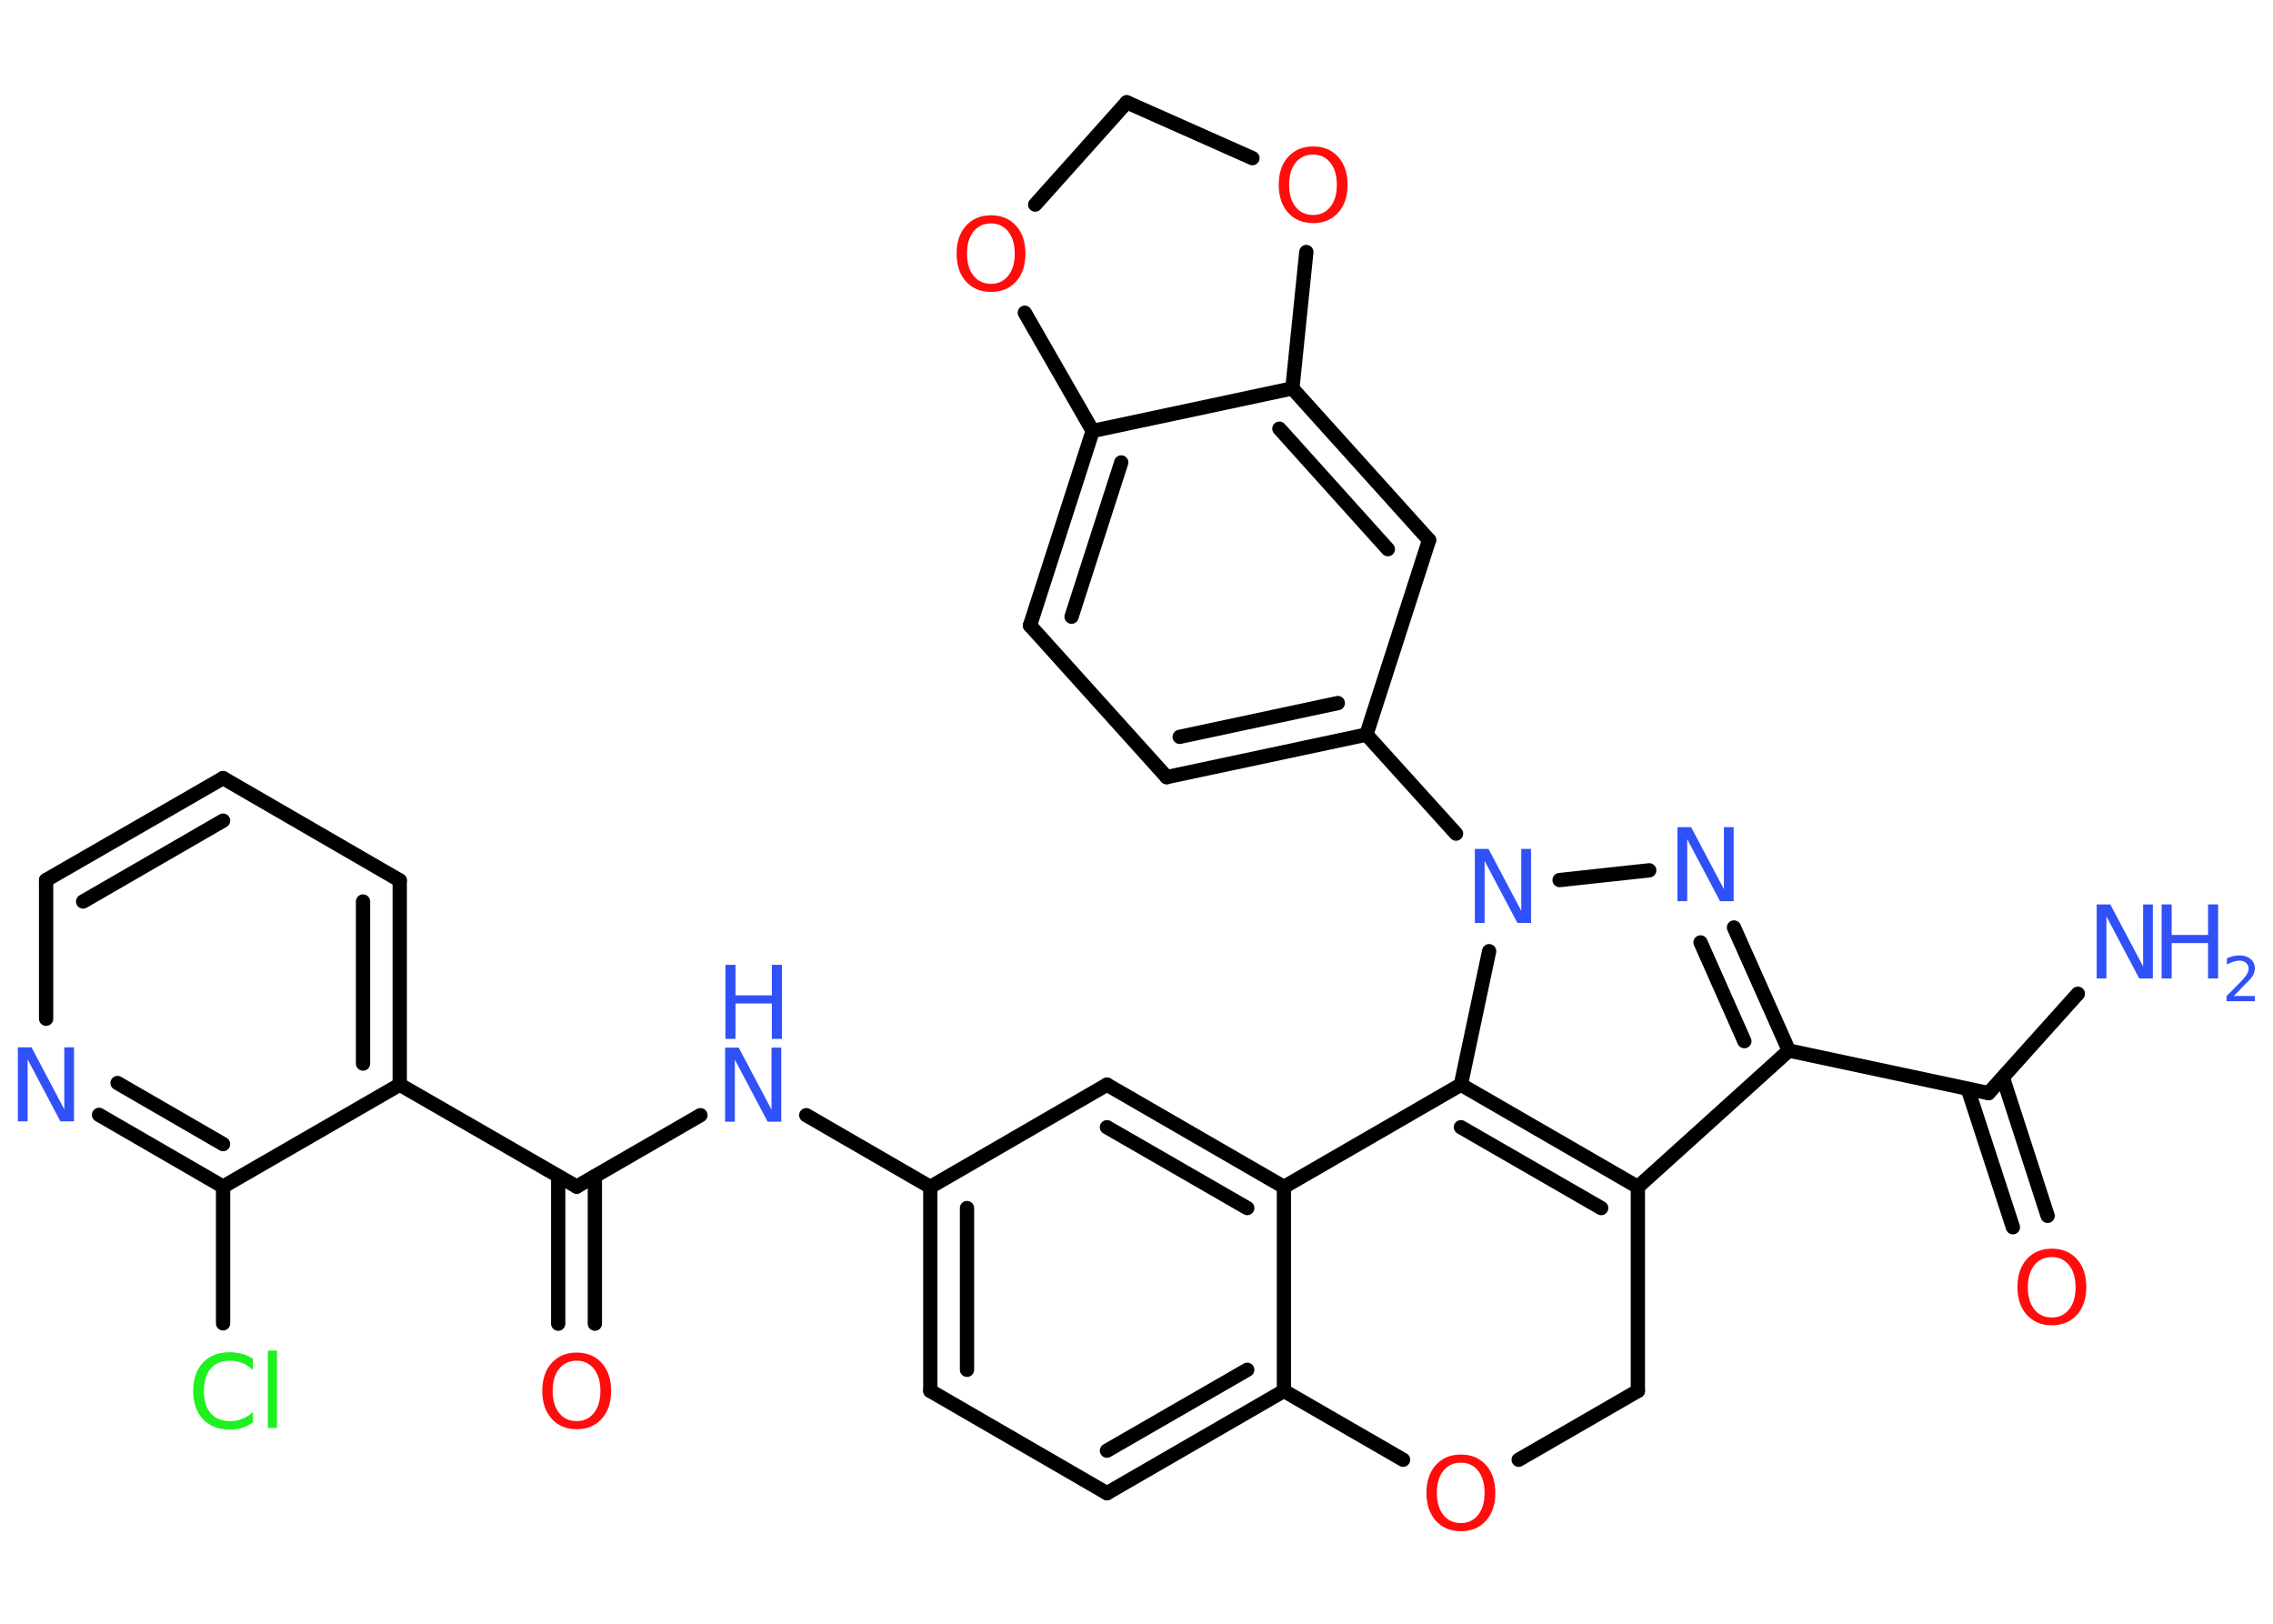 <?xml version='1.0' encoding='UTF-8'?>
<!DOCTYPE svg PUBLIC "-//W3C//DTD SVG 1.1//EN" "http://www.w3.org/Graphics/SVG/1.1/DTD/svg11.dtd">
<svg version='1.2' xmlns='http://www.w3.org/2000/svg' xmlns:xlink='http://www.w3.org/1999/xlink' width='70.0mm' height='50.0mm' viewBox='0 0 70.0 50.0'>
  <desc>Generated by the Chemistry Development Kit (http://github.com/cdk)</desc>
  <g stroke-linecap='round' stroke-linejoin='round' stroke='#000000' stroke-width='.44' fill='#3050F8'>
    <rect x='.0' y='.0' width='70.0' height='50.0' fill='#FFFFFF' stroke='none'/>
    <g id='mol1' class='mol'>
      <line id='mol1bnd1' class='bond' x1='63.99' y1='30.6' x2='61.24' y2='33.66'/>
      <g id='mol1bnd2' class='bond'>
        <line x1='61.68' y1='33.18' x2='63.06' y2='37.44'/>
        <line x1='60.6' y1='33.53' x2='61.99' y2='37.79'/>
      </g>
      <line id='mol1bnd3' class='bond' x1='61.24' y1='33.66' x2='55.09' y2='32.35'/>
      <g id='mol1bnd4' class='bond'>
        <line x1='55.09' y1='32.35' x2='53.4' y2='28.56'/>
        <line x1='53.72' y1='32.06' x2='52.37' y2='29.02'/>
      </g>
      <line id='mol1bnd5' class='bond' x1='50.79' y1='26.8' x2='48.03' y2='27.1'/>
      <line id='mol1bnd6' class='bond' x1='44.84' y1='25.67' x2='42.08' y2='22.62'/>
      <g id='mol1bnd7' class='bond'>
        <line x1='35.93' y1='23.93' x2='42.08' y2='22.62'/>
        <line x1='36.33' y1='22.69' x2='41.2' y2='21.65'/>
      </g>
      <line id='mol1bnd8' class='bond' x1='35.93' y1='23.93' x2='31.72' y2='19.26'/>
      <g id='mol1bnd9' class='bond'>
        <line x1='33.65' y1='13.27' x2='31.72' y2='19.26'/>
        <line x1='34.53' y1='14.24' x2='33.0' y2='18.99'/>
      </g>
      <line id='mol1bnd10' class='bond' x1='33.65' y1='13.27' x2='39.8' y2='11.96'/>
      <g id='mol1bnd11' class='bond'>
        <line x1='44.01' y1='16.63' x2='39.8' y2='11.96'/>
        <line x1='42.74' y1='16.91' x2='39.4' y2='13.2'/>
      </g>
      <line id='mol1bnd12' class='bond' x1='42.08' y1='22.62' x2='44.01' y2='16.63'/>
      <line id='mol1bnd13' class='bond' x1='39.8' y1='11.96' x2='40.23' y2='7.76'/>
      <line id='mol1bnd14' class='bond' x1='38.57' y1='4.87' x2='34.7' y2='3.15'/>
      <line id='mol1bnd15' class='bond' x1='34.7' y1='3.15' x2='31.88' y2='6.3'/>
      <line id='mol1bnd16' class='bond' x1='33.65' y1='13.27' x2='31.56' y2='9.63'/>
      <line id='mol1bnd17' class='bond' x1='45.86' y1='29.29' x2='44.99' y2='33.4'/>
      <g id='mol1bnd18' class='bond'>
        <line x1='50.44' y1='36.55' x2='44.99' y2='33.4'/>
        <line x1='49.31' y1='37.2' x2='44.99' y2='34.71'/>
      </g>
      <line id='mol1bnd19' class='bond' x1='55.09' y1='32.35' x2='50.44' y2='36.55'/>
      <line id='mol1bnd20' class='bond' x1='50.44' y1='36.55' x2='50.44' y2='42.83'/>
      <line id='mol1bnd21' class='bond' x1='50.44' y1='42.83' x2='46.77' y2='44.95'/>
      <line id='mol1bnd22' class='bond' x1='43.21' y1='44.95' x2='39.54' y2='42.83'/>
      <g id='mol1bnd23' class='bond'>
        <line x1='34.09' y1='45.98' x2='39.54' y2='42.83'/>
        <line x1='34.09' y1='44.67' x2='38.41' y2='42.18'/>
      </g>
      <line id='mol1bnd24' class='bond' x1='34.09' y1='45.98' x2='28.65' y2='42.83'/>
      <g id='mol1bnd25' class='bond'>
        <line x1='28.65' y1='36.55' x2='28.65' y2='42.83'/>
        <line x1='29.78' y1='37.2' x2='29.78' y2='42.18'/>
      </g>
      <line id='mol1bnd26' class='bond' x1='28.65' y1='36.55' x2='24.83' y2='34.34'/>
      <line id='mol1bnd27' class='bond' x1='21.57' y1='34.34' x2='17.76' y2='36.54'/>
      <g id='mol1bnd28' class='bond'>
        <line x1='18.32' y1='36.22' x2='18.32' y2='40.76'/>
        <line x1='17.19' y1='36.22' x2='17.19' y2='40.76'/>
      </g>
      <line id='mol1bnd29' class='bond' x1='17.76' y1='36.54' x2='12.31' y2='33.4'/>
      <g id='mol1bnd30' class='bond'>
        <line x1='12.31' y1='33.4' x2='12.31' y2='27.11'/>
        <line x1='11.18' y1='32.75' x2='11.18' y2='27.76'/>
      </g>
      <line id='mol1bnd31' class='bond' x1='12.31' y1='27.11' x2='6.87' y2='23.96'/>
      <g id='mol1bnd32' class='bond'>
        <line x1='6.87' y1='23.96' x2='1.42' y2='27.1'/>
        <line x1='6.87' y1='25.27' x2='2.56' y2='27.76'/>
      </g>
      <line id='mol1bnd33' class='bond' x1='1.42' y1='27.1' x2='1.42' y2='31.37'/>
      <g id='mol1bnd34' class='bond'>
        <line x1='3.05' y1='34.33' x2='6.87' y2='36.54'/>
        <line x1='3.62' y1='33.35' x2='6.87' y2='35.23'/>
      </g>
      <line id='mol1bnd35' class='bond' x1='12.31' y1='33.4' x2='6.87' y2='36.54'/>
      <line id='mol1bnd36' class='bond' x1='6.87' y1='36.54' x2='6.87' y2='40.75'/>
      <line id='mol1bnd37' class='bond' x1='28.65' y1='36.55' x2='34.09' y2='33.4'/>
      <g id='mol1bnd38' class='bond'>
        <line x1='39.54' y1='36.55' x2='34.09' y2='33.4'/>
        <line x1='38.41' y1='37.2' x2='34.09' y2='34.71'/>
      </g>
      <line id='mol1bnd39' class='bond' x1='39.54' y1='42.83' x2='39.54' y2='36.55'/>
      <line id='mol1bnd40' class='bond' x1='44.99' y1='33.4' x2='39.54' y2='36.55'/>
      <g id='mol1atm1' class='atom'>
        <path d='M64.58 27.85h.41l1.01 1.91v-1.91h.3v2.28h-.42l-1.01 -1.91v1.91h-.3v-2.28z' stroke='none'/>
        <path d='M66.57 27.85h.31v.94h1.12v-.94h.31v2.28h-.31v-1.09h-1.12v1.09h-.31v-2.28z' stroke='none'/>
        <path d='M68.79 30.67h.65v.16h-.87v-.16q.11 -.11 .29 -.29q.18 -.18 .23 -.24q.09 -.1 .12 -.17q.04 -.07 .04 -.14q.0 -.11 -.08 -.18q-.08 -.07 -.2 -.07q-.09 .0 -.18 .03q-.1 .03 -.21 .09v-.19q.11 -.05 .21 -.07q.1 -.02 .18 -.02q.21 .0 .34 .11q.13 .11 .13 .29q.0 .08 -.03 .16q-.03 .08 -.12 .18q-.02 .03 -.15 .15q-.12 .13 -.35 .36z' stroke='none'/>
      </g>
      <path id='mol1atm3' class='atom' d='M63.19 38.71q-.34 .0 -.54 .25q-.2 .25 -.2 .68q.0 .43 .2 .68q.2 .25 .54 .25q.33 .0 .53 -.25q.2 -.25 .2 -.68q.0 -.43 -.2 -.68q-.2 -.25 -.53 -.25zM63.19 38.45q.48 .0 .77 .32q.29 .32 .29 .86q.0 .54 -.29 .86q-.29 .32 -.77 .32q-.48 .0 -.77 -.32q-.29 -.32 -.29 -.86q.0 -.54 .29 -.86q.29 -.32 .77 -.32z' stroke='none' fill='#FF0D0D'/>
      <path id='mol1atm5' class='atom' d='M51.67 25.47h.41l1.01 1.91v-1.91h.3v2.28h-.42l-1.01 -1.91v1.91h-.3v-2.28z' stroke='none'/>
      <path id='mol1atm6' class='atom' d='M45.43 26.14h.41l1.01 1.91v-1.91h.3v2.28h-.42l-1.01 -1.91v1.91h-.3v-2.28z' stroke='none'/>
      <path id='mol1atm13' class='atom' d='M40.44 4.76q-.34 .0 -.54 .25q-.2 .25 -.2 .68q.0 .43 .2 .68q.2 .25 .54 .25q.33 .0 .53 -.25q.2 -.25 .2 -.68q.0 -.43 -.2 -.68q-.2 -.25 -.53 -.25zM40.44 4.51q.48 .0 .77 .32q.29 .32 .29 .86q.0 .54 -.29 .86q-.29 .32 -.77 .32q-.48 .0 -.77 -.32q-.29 -.32 -.29 -.86q.0 -.54 .29 -.86q.29 -.32 .77 -.32z' stroke='none' fill='#FF0D0D'/>
      <path id='mol1atm15' class='atom' d='M30.52 6.88q-.34 .0 -.54 .25q-.2 .25 -.2 .68q.0 .43 .2 .68q.2 .25 .54 .25q.33 .0 .53 -.25q.2 -.25 .2 -.68q.0 -.43 -.2 -.68q-.2 -.25 -.53 -.25zM30.52 6.63q.48 .0 .77 .32q.29 .32 .29 .86q.0 .54 -.29 .86q-.29 .32 -.77 .32q-.48 .0 -.77 -.32q-.29 -.32 -.29 -.86q.0 -.54 .29 -.86q.29 -.32 .77 -.32z' stroke='none' fill='#FF0D0D'/>
      <path id='mol1atm19' class='atom' d='M44.99 45.04q-.34 .0 -.54 .25q-.2 .25 -.2 .68q.0 .43 .2 .68q.2 .25 .54 .25q.33 .0 .53 -.25q.2 -.25 .2 -.68q.0 -.43 -.2 -.68q-.2 -.25 -.53 -.25zM44.99 44.79q.48 .0 .77 .32q.29 .32 .29 .86q.0 .54 -.29 .86q-.29 .32 -.77 .32q-.48 .0 -.77 -.32q-.29 -.32 -.29 -.86q.0 -.54 .29 -.86q.29 -.32 .77 -.32z' stroke='none' fill='#FF0D0D'/>
      <g id='mol1atm24' class='atom'>
        <path d='M22.34 32.26h.41l1.01 1.91v-1.91h.3v2.28h-.42l-1.01 -1.91v1.91h-.3v-2.28z' stroke='none'/>
        <path d='M22.34 29.71h.31v.94h1.12v-.94h.31v2.28h-.31v-1.09h-1.12v1.09h-.31v-2.28z' stroke='none'/>
      </g>
      <path id='mol1atm26' class='atom' d='M17.76 41.9q-.34 .0 -.54 .25q-.2 .25 -.2 .68q.0 .43 .2 .68q.2 .25 .54 .25q.33 .0 .53 -.25q.2 -.25 .2 -.68q.0 -.43 -.2 -.68q-.2 -.25 -.53 -.25zM17.76 41.65q.48 .0 .77 .32q.29 .32 .29 .86q.0 .54 -.29 .86q-.29 .32 -.77 .32q-.48 .0 -.77 -.32q-.29 -.32 -.29 -.86q.0 -.54 .29 -.86q.29 -.32 .77 -.32z' stroke='none' fill='#FF0D0D'/>
      <path id='mol1atm31' class='atom' d='M.56 32.25h.41l1.01 1.91v-1.91h.3v2.28h-.42l-1.01 -1.91v1.91h-.3v-2.28z' stroke='none'/>
      <path id='mol1atm33' class='atom' d='M7.79 41.86v.33q-.16 -.15 -.33 -.22q-.18 -.07 -.37 -.07q-.39 .0 -.6 .24q-.21 .24 -.21 .69q.0 .45 .21 .69q.21 .24 .6 .24q.2 .0 .37 -.07q.18 -.07 .33 -.21v.32q-.16 .11 -.34 .17q-.18 .05 -.38 .05q-.52 .0 -.82 -.32q-.3 -.32 -.3 -.87q.0 -.55 .3 -.87q.3 -.32 .82 -.32q.2 .0 .39 .05q.18 .05 .34 .16zM8.25 41.59h.28v2.38h-.28v-2.38z' stroke='none' fill='#1FF01F'/>
    </g>
  </g>
</svg>
